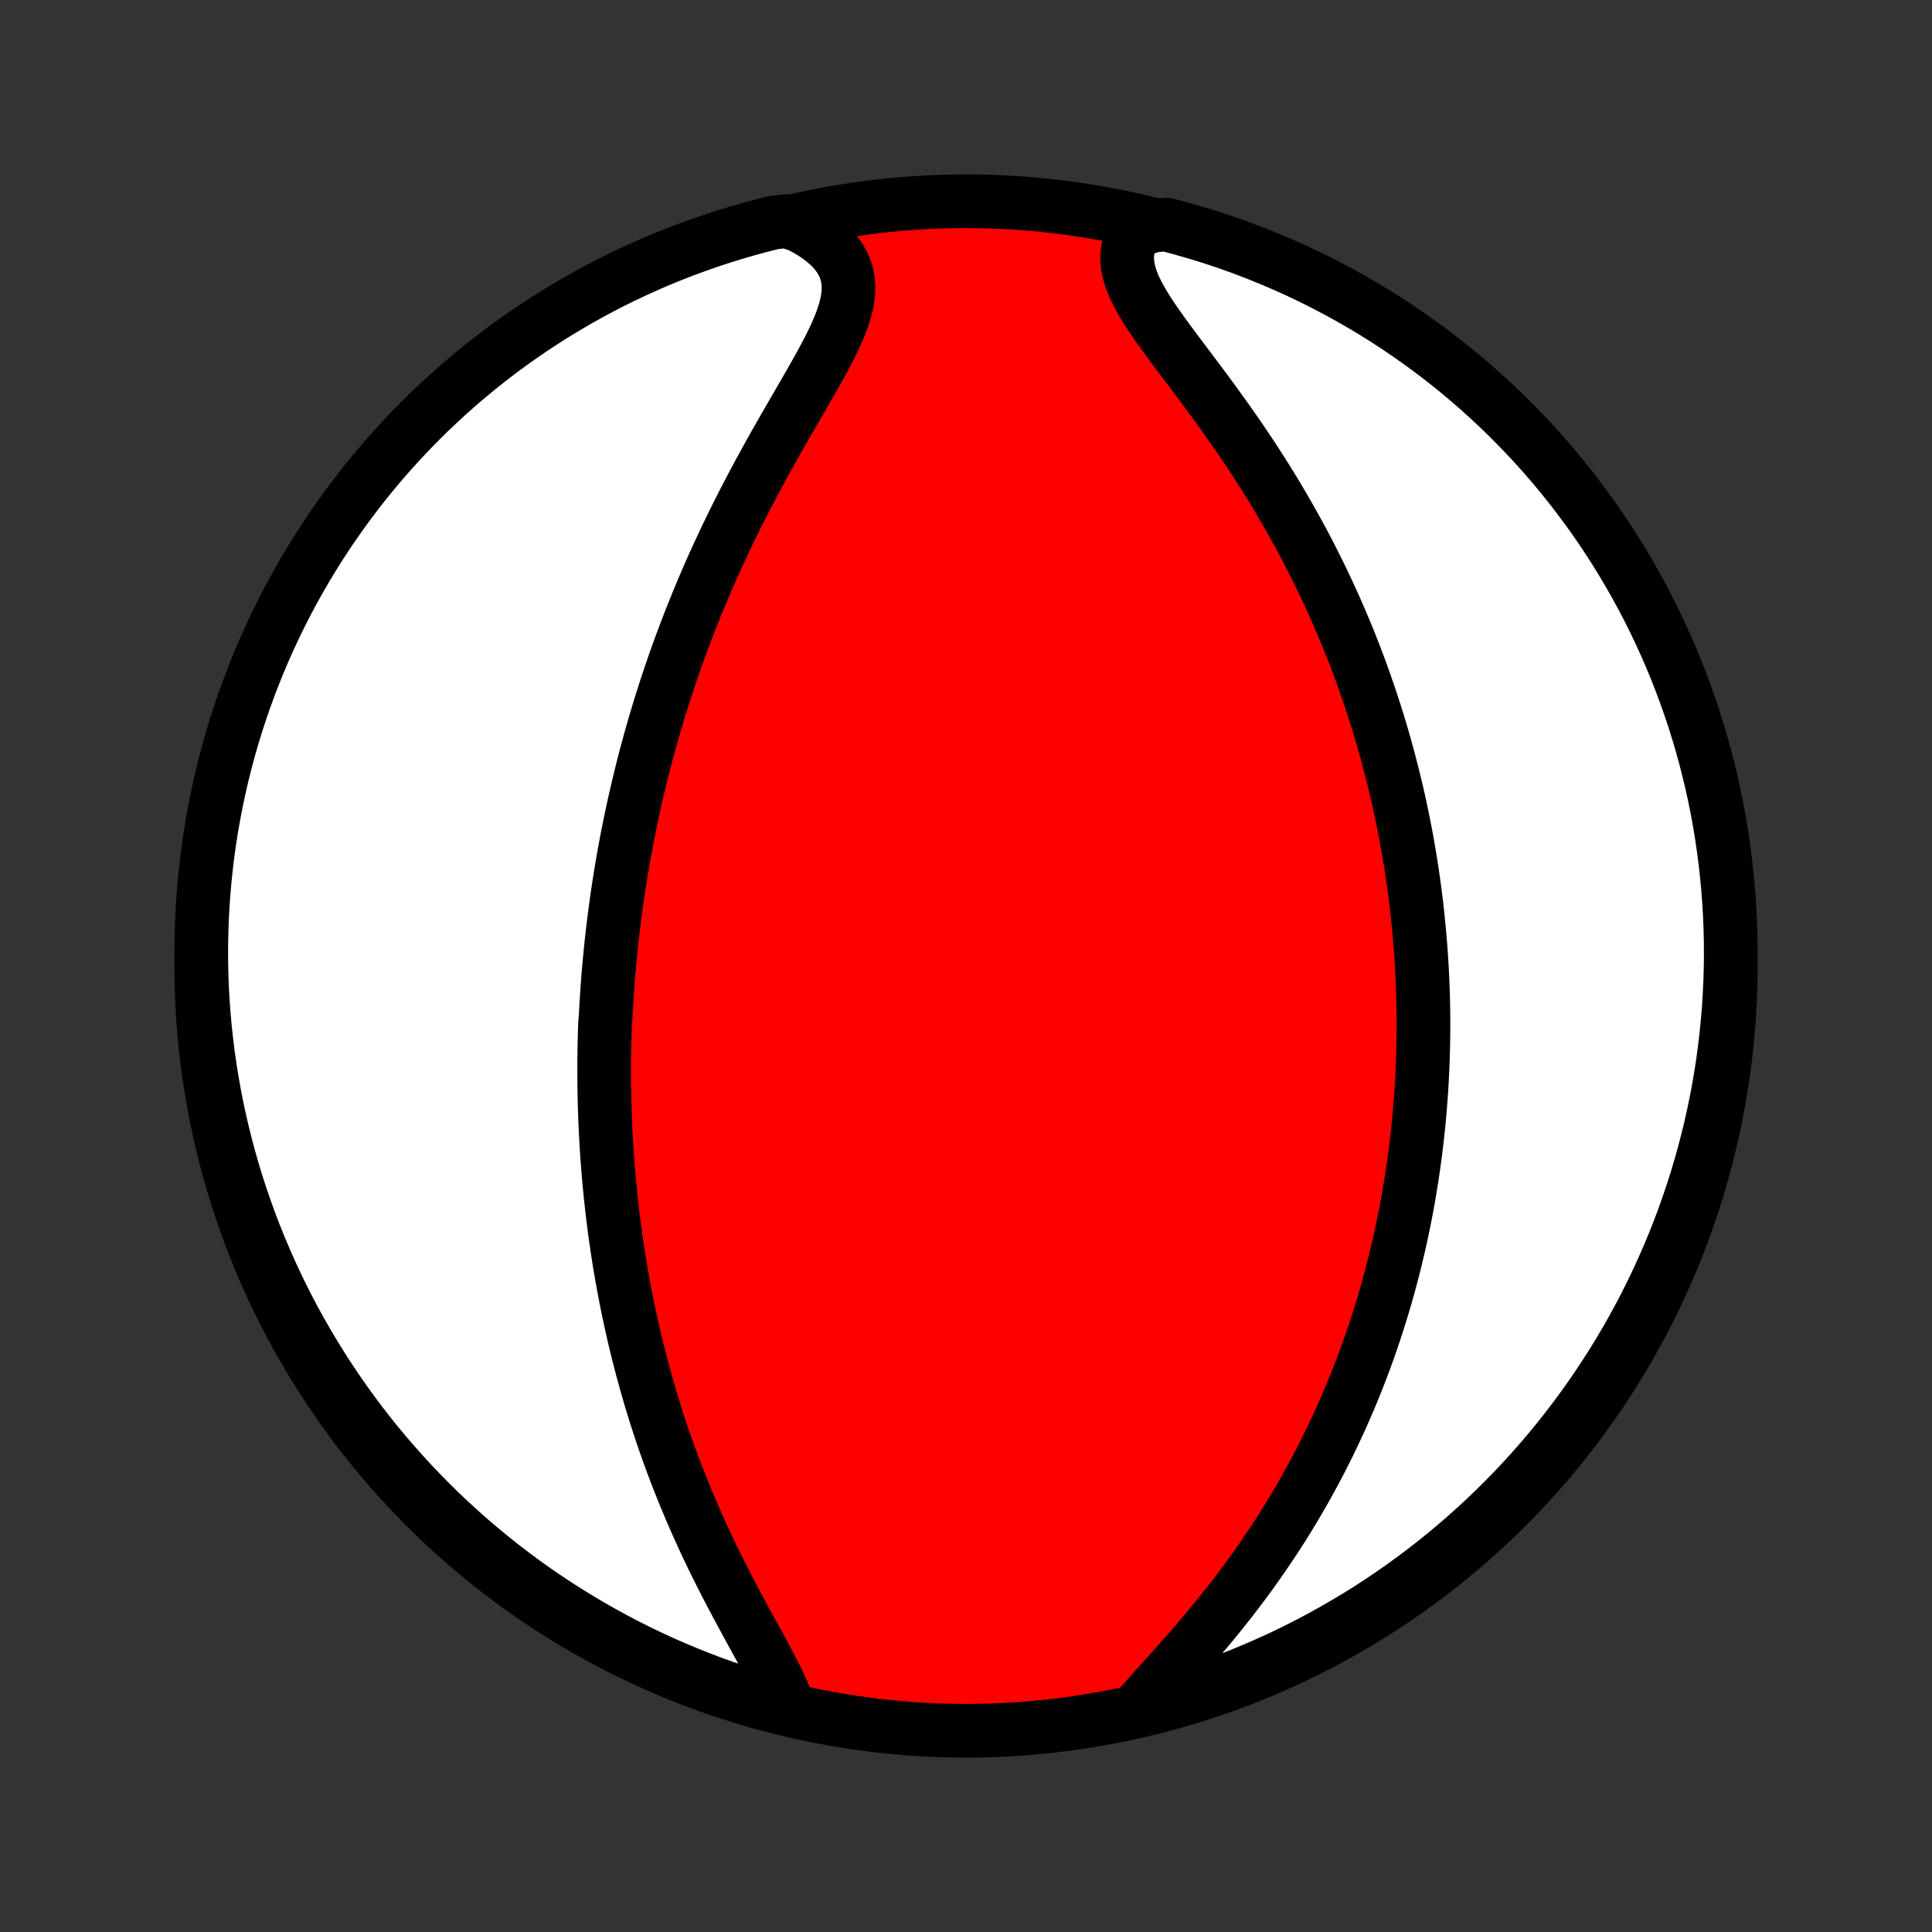 <?xml version="1.0" encoding="utf-8" standalone="no"?>
<!DOCTYPE svg PUBLIC "-//W3C//DTD SVG 1.1//EN"
  "http://www.w3.org/Graphics/SVG/1.1/DTD/svg11.dtd">
<!-- Created with matplotlib (http://matplotlib.org/) -->
<svg height="72pt" version="1.1" viewBox="0 0 72 72" width="72pt" xmlns="http://www.w3.org/2000/svg" xmlns:xlink="http://www.w3.org/1999/xlink">
 <rect x="0" y="0" width="72" height="72" fill="#333333" stroke="none"/>
 <defs>
  <style type="text/css">
*{stroke-linecap:butt;stroke-linejoin:round;}
  </style>
 </defs>
 <g id="figure_1">
  <g id="patch_1">
   <path d="
M0 72
L72 72
L72 0
L0 0
z
" style="fill:none;"/>
  </g>
  <g id="axes_1">
   <g id="PatchCollection_1">
    <defs>
     <path d="
M36 -7.5
C43.558 -7.5 50.808 -10.503 56.153 -15.848
C61.497 -21.192 64.5 -28.442 64.5 -36
C64.5 -43.558 61.497 -50.808 56.153 -56.153
C50.808 -61.497 43.558 -64.5 36 -64.5
C28.442 -64.5 21.192 -61.497 15.848 -56.153
C10.503 -50.808 7.5 -43.558 7.5 -36
C7.5 -28.442 10.503 -21.192 15.848 -15.848
C21.192 -10.503 28.442 -7.5 36 -7.5
z
" id="C0_0_a811fe30f3"/>
     <path d="
M29.385 -8.376
L29.283 -8.662
L29.161 -8.957
L29.022 -9.259
L28.87 -9.569
L28.708 -9.885
L28.537 -10.207
L28.36 -10.534
L28.178 -10.866
L27.994 -11.202
L27.809 -11.541
L27.623 -11.884
L27.438 -12.229
L27.254 -12.577
L27.072 -12.926
L26.892 -13.277
L26.716 -13.629
L26.543 -13.982
L26.374 -14.335
L26.209 -14.689
L26.048 -15.043
L25.891 -15.396
L25.738 -15.749
L25.59 -16.101
L25.446 -16.452
L25.306 -16.802
L25.171 -17.151
L25.041 -17.499
L24.914 -17.845
L24.792 -18.189
L24.674 -18.532
L24.561 -18.873
L24.451 -19.212
L24.346 -19.549
L24.244 -19.884
L24.147 -20.218
L24.053 -20.549
L23.963 -20.877
L23.876 -21.204
L23.793 -21.529
L23.713 -21.851
L23.637 -22.171
L23.564 -22.489
L23.494 -22.805
L23.427 -23.119
L23.363 -23.43
L23.302 -23.74
L23.244 -24.047
L23.188 -24.352
L23.135 -24.656
L23.085 -24.957
L23.037 -25.256
L22.992 -25.554
L22.949 -25.849
L22.909 -26.143
L22.871 -26.435
L22.835 -26.725
L22.801 -27.014
L22.77 -27.301
L22.74 -27.586
L22.712 -27.87
L22.687 -28.153
L22.663 -28.434
L22.641 -28.714
L22.621 -28.992
L22.603 -29.269
L22.587 -29.545
L22.572 -29.82
L22.56 -30.094
L22.548 -30.367
L22.539 -30.639
L22.531 -30.91
L22.525 -31.18
L22.52 -31.45
L22.517 -31.719
L22.516 -31.987
L22.516 -32.255
L22.517 -32.522
L22.521 -32.789
L22.525 -33.055
L22.532 -33.321
L22.539 -33.587
L22.549 -33.852
L22.571 -34.118
L22.585 -34.383
L22.6 -34.648
L22.617 -34.914
L22.635 -35.179
L22.655 -35.445
L22.676 -35.711
L22.699 -35.977
L22.723 -36.244
L22.749 -36.511
L22.777 -36.778
L22.806 -37.046
L22.837 -37.315
L22.869 -37.584
L22.903 -37.854
L22.939 -38.124
L22.976 -38.396
L23.015 -38.668
L23.056 -38.942
L23.099 -39.216
L23.144 -39.492
L23.19 -39.768
L23.238 -40.046
L23.289 -40.325
L23.341 -40.605
L23.395 -40.887
L23.452 -41.17
L23.51 -41.455
L23.571 -41.741
L23.634 -42.029
L23.699 -42.318
L23.767 -42.609
L23.837 -42.902
L23.909 -43.197
L23.984 -43.493
L24.061 -43.791
L24.142 -44.092
L24.224 -44.394
L24.31 -44.698
L24.398 -45.004
L24.49 -45.312
L24.584 -45.623
L24.682 -45.935
L24.782 -46.25
L24.886 -46.566
L24.993 -46.885
L25.103 -47.206
L25.217 -47.529
L25.334 -47.855
L25.455 -48.182
L25.58 -48.512
L25.708 -48.843
L25.84 -49.177
L25.976 -49.513
L26.116 -49.85
L26.259 -50.19
L26.407 -50.532
L26.558 -50.875
L26.714 -51.22
L26.874 -51.566
L27.037 -51.914
L27.205 -52.263
L27.377 -52.614
L27.552 -52.965
L27.732 -53.317
L27.915 -53.67
L28.101 -54.023
L28.291 -54.377
L28.484 -54.731
L28.679 -55.084
L28.877 -55.437
L29.077 -55.79
L29.278 -56.141
L29.48 -56.491
L29.682 -56.839
L29.883 -57.186
L30.081 -57.529
L30.277 -57.871
L30.468 -58.209
L30.652 -58.543
L30.829 -58.874
L30.994 -59.2
L31.147 -59.522
L31.284 -59.838
L31.402 -60.148
L31.498 -60.452
L31.57 -60.749
L31.612 -61.038
L31.623 -61.32
L31.6 -61.593
L31.542 -61.858
L31.446 -62.112
L31.312 -62.357
L31.142 -62.592
L30.936 -62.815
L30.696 -63.027
L30.425 -63.228
L30.125 -63.417
L29.798 -63.594
L29.301 -63.759
L28.818 -63.702
L28.338 -63.58
L27.86 -63.451
L27.385 -63.313
L26.912 -63.167
L26.442 -63.012
L25.975 -62.849
L25.511 -62.678
L25.05 -62.499
L24.592 -62.312
L24.138 -62.117
L23.688 -61.914
L23.241 -61.703
L22.798 -61.484
L22.359 -61.258
L21.925 -61.024
L21.494 -60.782
L21.069 -60.532
L20.647 -60.276
L20.23 -60.011
L19.818 -59.74
L19.412 -59.461
L19.009 -59.175
L18.613 -58.882
L18.221 -58.582
L17.835 -58.275
L17.455 -57.961
L17.08 -57.641
L16.711 -57.314
L16.348 -56.98
L15.99 -56.641
L15.639 -56.294
L15.294 -55.942
L14.956 -55.584
L14.623 -55.219
L14.298 -54.849
L13.979 -54.473
L13.666 -54.092
L13.361 -53.705
L13.062 -53.312
L12.77 -52.914
L12.486 -52.511
L12.208 -52.104
L11.938 -51.691
L11.675 -51.273
L11.42 -50.851
L11.172 -50.424
L10.931 -49.993
L10.698 -49.557
L10.473 -49.118
L10.256 -48.674
L10.046 -48.227
L9.845 -47.776
L9.651 -47.321
L9.466 -46.863
L9.288 -46.401
L9.119 -45.937
L8.958 -45.469
L8.805 -44.998
L8.66 -44.525
L8.524 -44.049
L8.396 -43.571
L8.276 -43.09
L8.165 -42.607
L8.063 -42.122
L7.969 -41.636
L7.883 -41.147
L7.806 -40.657
L7.738 -40.166
L7.678 -39.673
L7.627 -39.179
L7.584 -38.684
L7.55 -38.189
L7.525 -37.693
L7.509 -37.196
L7.501 -36.699
L7.502 -36.201
L7.511 -35.704
L7.529 -35.207
L7.556 -34.71
L7.592 -34.213
L7.636 -33.717
L7.689 -33.221
L7.75 -32.727
L7.82 -32.233
L7.899 -31.741
L7.986 -31.25
L8.082 -30.76
L8.186 -30.272
L8.299 -29.785
L8.42 -29.301
L8.549 -28.818
L8.687 -28.338
L8.833 -27.86
L8.988 -27.385
L9.151 -26.912
L9.321 -26.442
L9.5 -25.975
L9.688 -25.511
L9.883 -25.05
L10.086 -24.592
L10.297 -24.138
L10.515 -23.688
L10.742 -23.241
L10.976 -22.798
L11.218 -22.359
L11.468 -21.925
L11.725 -21.494
L11.989 -21.069
L12.26 -20.647
L12.539 -20.23
L12.825 -19.818
L13.118 -19.412
L13.418 -19.009
L13.725 -18.613
L14.039 -18.221
L14.359 -17.835
L14.686 -17.455
L15.02 -17.08
L15.359 -16.711
L15.706 -16.348
L16.058 -15.99
L16.416 -15.639
L16.781 -15.294
L17.151 -14.956
L17.527 -14.623
L17.908 -14.298
L18.295 -13.979
L18.688 -13.666
L19.086 -13.361
L19.488 -13.062
L19.896 -12.77
L20.309 -12.486
L20.727 -12.208
L21.149 -11.938
L21.576 -11.675
L22.007 -11.42
L22.443 -11.172
L22.882 -10.931
L23.326 -10.698
L23.773 -10.473
L24.224 -10.256
L24.679 -10.046
L25.137 -9.845
L25.599 -9.651
L26.063 -9.466
L26.531 -9.288
L27.002 -9.119
L27.475 -8.958
L27.951 -8.805
L28.429 -8.66
z
" id="C0_1_1067440f74"/>
     <path d="
M42.475 -8.421
L42.736 -8.717
L43.006 -9.019
L43.283 -9.327
L43.565 -9.64
L43.849 -9.958
L44.135 -10.28
L44.421 -10.606
L44.705 -10.937
L44.987 -11.27
L45.266 -11.607
L45.541 -11.946
L45.812 -12.287
L46.077 -12.631
L46.338 -12.977
L46.593 -13.323
L46.842 -13.671
L47.085 -14.02
L47.322 -14.369
L47.553 -14.719
L47.778 -15.068
L47.996 -15.418
L48.208 -15.767
L48.414 -16.116
L48.614 -16.463
L48.807 -16.81
L48.995 -17.156
L49.177 -17.501
L49.352 -17.845
L49.523 -18.187
L49.687 -18.528
L49.846 -18.867
L50 -19.205
L50.148 -19.541
L50.291 -19.875
L50.43 -20.207
L50.563 -20.538
L50.692 -20.866
L50.816 -21.193
L50.935 -21.518
L51.05 -21.841
L51.161 -22.163
L51.267 -22.482
L51.37 -22.799
L51.468 -23.114
L51.563 -23.428
L51.654 -23.74
L51.741 -24.05
L51.825 -24.358
L51.905 -24.664
L51.982 -24.969
L52.056 -25.272
L52.126 -25.573
L52.194 -25.873
L52.258 -26.172
L52.319 -26.468
L52.378 -26.763
L52.433 -27.057
L52.486 -27.35
L52.536 -27.641
L52.584 -27.931
L52.629 -28.219
L52.671 -28.507
L52.711 -28.793
L52.749 -29.078
L52.784 -29.363
L52.817 -29.646
L52.847 -29.929
L52.876 -30.211
L52.902 -30.492
L52.925 -30.772
L52.947 -31.052
L52.967 -31.331
L52.984 -31.609
L52.999 -31.887
L53.012 -32.165
L53.023 -32.443
L53.032 -32.72
L53.039 -32.996
L53.044 -33.273
L53.047 -33.55
L53.048 -33.827
L53.047 -34.103
L53.044 -34.38
L53.039 -34.657
L53.032 -34.934
L53.022 -35.211
L53.011 -35.489
L52.998 -35.767
L52.983 -36.045
L52.965 -36.325
L52.946 -36.604
L52.924 -36.884
L52.9 -37.165
L52.874 -37.447
L52.846 -37.73
L52.816 -38.013
L52.784 -38.297
L52.749 -38.583
L52.712 -38.869
L52.672 -39.157
L52.631 -39.446
L52.586 -39.735
L52.54 -40.027
L52.49 -40.319
L52.439 -40.613
L52.384 -40.909
L52.327 -41.206
L52.267 -41.504
L52.204 -41.804
L52.139 -42.106
L52.07 -42.41
L51.999 -42.715
L51.924 -43.022
L51.846 -43.331
L51.765 -43.642
L51.681 -43.954
L51.593 -44.269
L51.502 -44.586
L51.407 -44.904
L51.309 -45.225
L51.206 -45.548
L51.1 -45.872
L50.99 -46.199
L50.876 -46.528
L50.758 -46.859
L50.635 -47.193
L50.508 -47.528
L50.377 -47.865
L50.241 -48.205
L50.1 -48.546
L49.955 -48.89
L49.805 -49.235
L49.65 -49.582
L49.489 -49.931
L49.324 -50.282
L49.153 -50.634
L48.977 -50.988
L48.796 -51.343
L48.61 -51.7
L48.418 -52.058
L48.22 -52.416
L48.017 -52.776
L47.809 -53.136
L47.596 -53.497
L47.377 -53.858
L47.152 -54.219
L46.923 -54.58
L46.689 -54.941
L46.45 -55.301
L46.207 -55.66
L45.96 -56.017
L45.709 -56.373
L45.456 -56.727
L45.2 -57.08
L44.943 -57.429
L44.685 -57.776
L44.427 -58.119
L44.171 -58.459
L43.918 -58.795
L43.671 -59.127
L43.43 -59.454
L43.198 -59.776
L42.977 -60.093
L42.772 -60.404
L42.583 -60.709
L42.416 -61.008
L42.273 -61.301
L42.157 -61.586
L42.072 -61.865
L42.02 -62.136
L42.003 -62.4
L42.023 -62.656
L42.08 -62.904
L42.173 -63.143
L42.302 -63.374
L42.984 -63.596
L43.465 -63.631
L43.944 -63.505
L44.42 -63.37
L44.894 -63.228
L45.365 -63.077
L45.834 -62.917
L46.299 -62.75
L46.761 -62.574
L47.22 -62.39
L47.676 -62.198
L48.128 -61.999
L48.576 -61.791
L49.02 -61.575
L49.461 -61.352
L49.897 -61.121
L50.33 -60.882
L50.757 -60.636
L51.181 -60.382
L51.599 -60.121
L52.013 -59.852
L52.422 -59.576
L52.826 -59.293
L53.225 -59.003
L53.619 -58.706
L54.007 -58.402
L54.39 -58.091
L54.767 -57.773
L55.138 -57.449
L55.504 -57.118
L55.864 -56.781
L56.217 -56.437
L56.565 -56.087
L56.906 -55.732
L57.241 -55.37
L57.569 -55.002
L57.891 -54.628
L58.206 -54.249
L58.515 -53.864
L58.816 -53.474
L59.111 -53.078
L59.398 -52.678
L59.679 -52.272
L59.952 -51.861
L60.218 -51.445
L60.476 -51.025
L60.727 -50.6
L60.971 -50.17
L61.207 -49.737
L61.435 -49.299
L61.656 -48.857
L61.868 -48.411
L62.073 -47.961
L62.27 -47.508
L62.459 -47.051
L62.64 -46.591
L62.812 -46.128
L62.977 -45.661
L63.133 -45.192
L63.281 -44.72
L63.421 -44.245
L63.553 -43.767
L63.675 -43.288
L63.79 -42.806
L63.896 -42.322
L63.994 -41.836
L64.083 -41.348
L64.163 -40.858
L64.235 -40.368
L64.299 -39.876
L64.353 -39.382
L64.399 -38.888
L64.437 -38.392
L64.466 -37.896
L64.486 -37.4
L64.497 -36.903
L64.5 -36.406
L64.494 -35.908
L64.479 -35.411
L64.456 -34.914
L64.424 -34.417
L64.383 -33.92
L64.334 -33.425
L64.276 -32.93
L64.21 -32.436
L64.135 -31.943
L64.051 -31.451
L63.959 -30.961
L63.858 -30.472
L63.749 -29.985
L63.631 -29.5
L63.505 -29.016
L63.37 -28.535
L63.228 -28.056
L63.077 -27.58
L62.917 -27.106
L62.75 -26.634
L62.574 -26.166
L62.39 -25.701
L62.198 -25.239
L61.999 -24.78
L61.791 -24.324
L61.575 -23.872
L61.352 -23.424
L61.121 -22.98
L60.882 -22.539
L60.636 -22.103
L60.382 -21.671
L60.121 -21.243
L59.852 -20.82
L59.576 -20.401
L59.293 -19.987
L59.003 -19.578
L58.706 -19.174
L58.402 -18.775
L58.091 -18.381
L57.773 -17.993
L57.449 -17.61
L57.118 -17.233
L56.781 -16.862
L56.437 -16.496
L56.087 -16.136
L55.732 -15.783
L55.37 -15.435
L55.002 -15.094
L54.628 -14.759
L54.249 -14.431
L53.864 -14.109
L53.474 -13.794
L53.078 -13.485
L52.678 -13.184
L52.272 -12.889
L51.861 -12.602
L51.445 -12.321
L51.025 -12.048
L50.6 -11.782
L50.17 -11.524
L49.737 -11.273
L49.299 -11.029
L48.857 -10.793
L48.411 -10.565
L47.961 -10.344
L47.508 -10.132
L47.051 -9.927
L46.591 -9.73
L46.128 -9.541
L45.661 -9.36
L45.192 -9.187
L44.72 -9.023
L44.245 -8.867
L43.767 -8.719
L43.288 -8.579
z
" id="C0_2_8ccf440d62"/>
    </defs>
    <g clip-path="url(#p1bffca34e9)">
     <use style="fill:#ff0000;stroke:#000000;stroke-width:2.0;" x="0.0" xlink:href="#C0_0_a811fe30f3" y="72.0"/>
    </g>
    <g clip-path="url(#p1bffca34e9)">
     <use style="fill:#ffffff;stroke:#000000;stroke-width:2.0;" x="0.0" xlink:href="#C0_1_1067440f74" y="72.0"/>
    </g>
    <g clip-path="url(#p1bffca34e9)">
     <use style="fill:#ffffff;stroke:#000000;stroke-width:2.0;" x="0.0" xlink:href="#C0_2_8ccf440d62" y="72.0"/>
    </g>
   </g>
  </g>
 </g>
 <defs>
  <clipPath id="p1bffca34e9">
   <rect height="72.0" width="72.0" x="0.0" y="0.0"/>
  </clipPath>
 </defs>
</svg>
